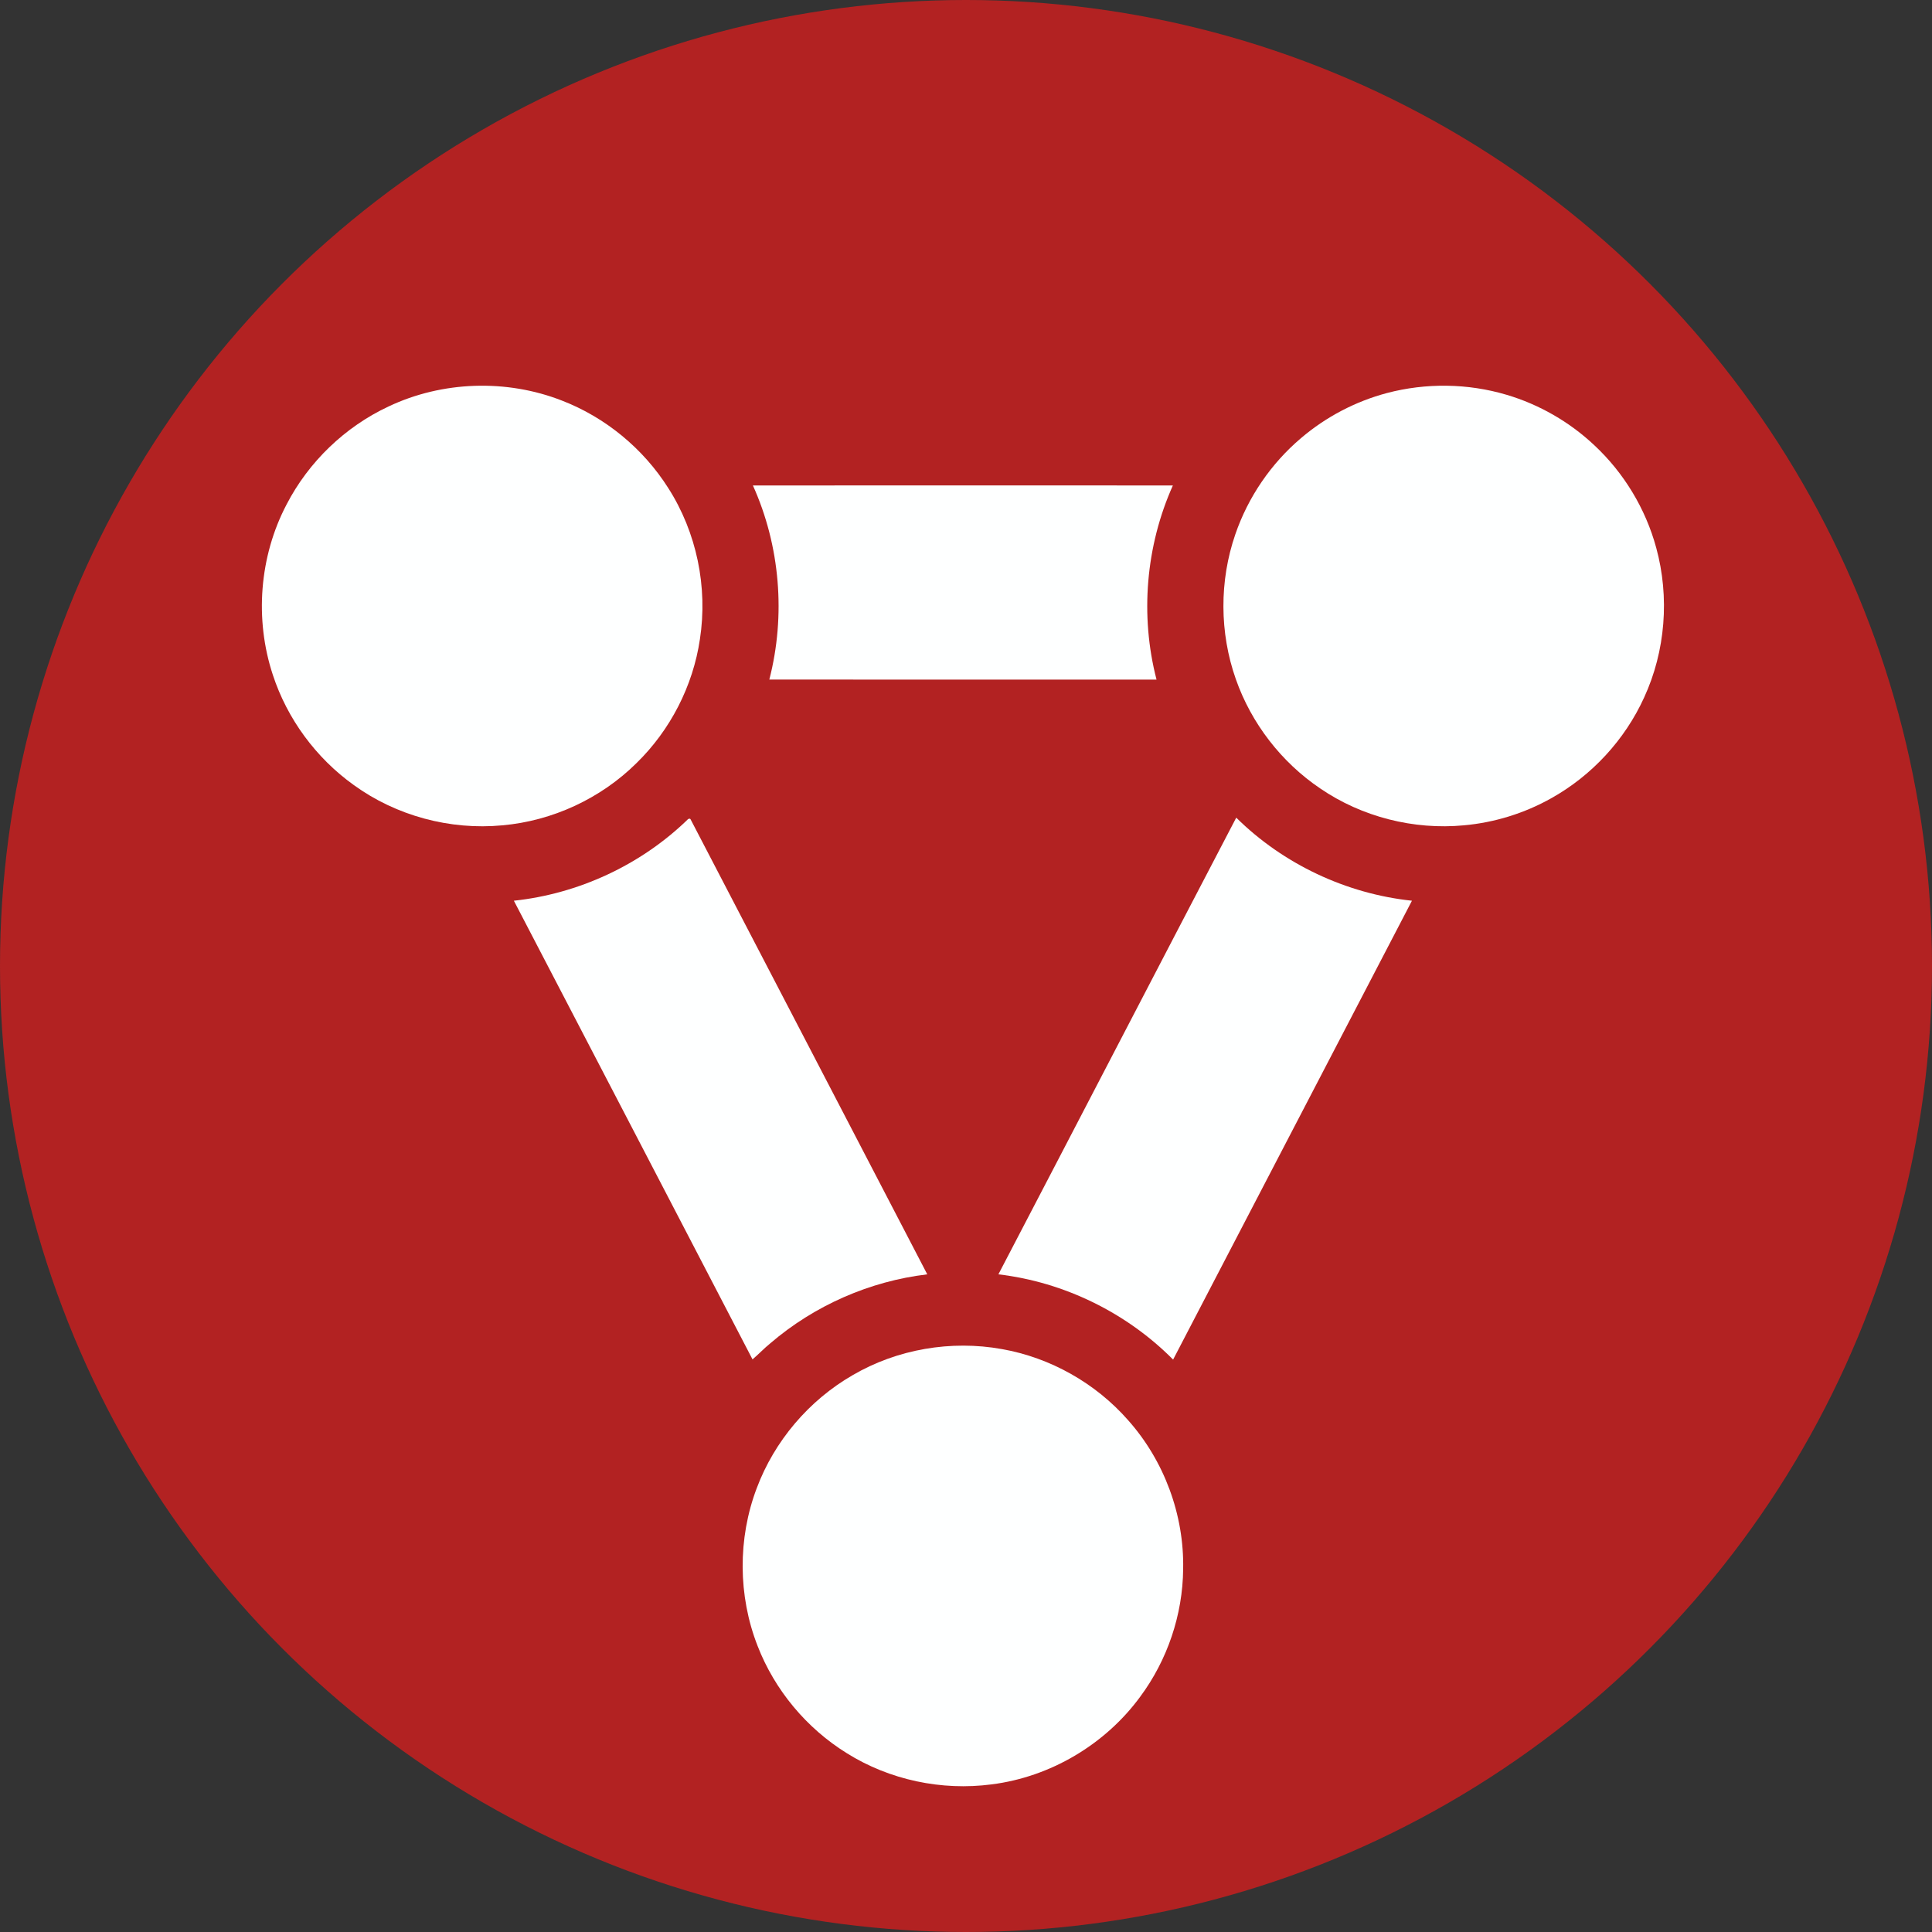 <?xml version="1.0" encoding="UTF-8" standalone="no"?>
<svg
   width="64"
   height="64"
   viewBox="0 0 64 64"
   version="1.1"
   id="svg6"
   sodipodi:docname="icon.svg"
   inkscape:version="1.4 (86a8ad7, 2024-10-11)"
   xmlns:inkscape="http://www.inkscape.org/namespaces/inkscape"
   xmlns:sodipodi="http://sodipodi.sourceforge.net/DTD/sodipodi-0.dtd"
   xmlns="http://www.w3.org/2000/svg"
   xmlns:svg="http://www.w3.org/2000/svg">
  <rect x="0" y="0" width="64" height="64" fill="#333333" stroke="none"/>
  <defs
     id="defs6" />
  <sodipodi:namedview
     id="namedview6"
     pagecolor="#ffffff"
     bordercolor="#000000"
     borderopacity="0.25"
     inkscape:showpageshadow="2"
     inkscape:pageopacity="0.0"
     inkscape:pagecheckerboard="true"
     inkscape:deskcolor="#d1d1d1"
     inkscape:document-units="pt"
     showgrid="true"
     inkscape:zoom="5.6568543"
     inkscape:cx="42.868348"
     inkscape:cy="42.514795"
     inkscape:window-width="1920"
     inkscape:window-height="1009"
     inkscape:window-x="1912"
     inkscape:window-y="37"
     inkscape:window-maximized="1"
     inkscape:current-layer="svg6">
    <inkscape:grid
       id="grid6"
       units="pt"
       originx="0"
       originy="0"
       spacingx="1"
       spacingy="1"
       empcolor="#0099e5"
       empopacity="0.302"
       color="#0099e5"
       opacity="0.149"
       empspacing="5"
       enabled="true"
       visible="true" />
  </sodipodi:namedview>
  <circle
     cx="32"
     cy="32"
     fill="#b22222"
     id="circle1"
     style="stroke-width:0.055"
     r="32" />
  <g
     id="#feffffff"
     transform="matrix(-0.044,0,0,-0.044,57.644,61.746)">
    <path
       fill="#feffff"
       opacity="1"
       d="m 563.54,59.91 c 37.59,-4.94 76.82,3.31 108.98,23.46 30.32,18.78 54.35,47.55 67.22,80.83 14.74,37.69 14.98,80.83 0.64,118.68 -13.31,35.56 -39.32,66.15 -72.21,85.11 -33.54,19.62 -74.13,26.54 -112.34,19.65 -36.51,-6.42 -70.57,-25.65 -95.02,-53.5 -27.18,-30.49 -42.32,-71.35 -41.48,-112.2 0.32,-34.4 11.9,-68.55 32.42,-96.15 26.33,-35.88 67.61,-60.32 111.79,-65.88 z"
       id="path1" />
    <path
       fill="#feffff"
       opacity="1"
       d="M 247.08,725.19 C 307.02,610.03 366.94,494.87 426.89,379.72 461.91,415.03 509.02,438.1 558.43,443.9 498.64,558.46 439.19,673.19 379.36,787.73 344,752.76 296.52,730.41 247.08,725.19 Z"
       id="path2" />
    <path
       fill="#feffff"
       opacity="1"
       d="m 730.07,392.05 c 4.71,-3.81 8.86,-8.26 13.47,-12.17 59.81,115.14 119.79,230.2 179.67,345.31 -48.54,5.18 -95.18,26.77 -130.34,60.65 -0.59,0.9 -2.39,1.82 -2.85,0.33 C 730.71,672.06 671.21,558.04 611.97,443.9 c 43.33,-5.13 84.98,-23.45 118.1,-51.85 z"
       id="path3" />
    <path
       fill="#feffff"
       opacity="1"
       d="m 207.9,781.96 c 37.88,-3.58 76.9,6.29 108.32,27.81 29.18,19.73 51.8,48.99 63.45,82.24 12.33,34.96 12.47,74.07 0.36,109.1 -9.62,27.99 -26.9,53.3 -49.49,72.41 -18.67,15.91 -40.92,27.6 -64.63,33.89 -29.38,7.76 -60.91,7.35 -90.04,-1.31 -24.56,-7.27 -47.36,-20.38 -66.03,-37.93 -22.29,-20.77 -38.68,-47.82 -46.66,-77.24 -10.17,-37.11 -7.02,-77.78 9.1,-112.75 14.48,-31.82 39.35,-58.77 69.87,-75.81 20.15,-11.34 42.72,-18.34 65.75,-20.41 z"
       id="path4" />
    <path
       fill="#feffff"
       opacity="1"
       d="m 931.88,781.95 c 39.35,-3.73 79.9,7.14 111.91,30.37 28.33,20.29 50.03,49.71 60.87,82.84 13.86,41.86 10.21,89.26 -10.31,128.33 -16.61,32.14 -44.05,58.53 -76.85,73.83 -40.41,19.15 -88.7,20.72 -130.34,4.46 -32.84,-12.65 -61.34,-36.14 -80.16,-65.87 -21.4,-33.41 -29.92,-74.68 -23.85,-113.85 5.18,-35.16 22.27,-68.4 47.69,-93.21 26.91,-26.69 63.28,-43.58 101.04,-46.9 z"
       id="path5" />
    <path
       fill="#feffff"
       opacity="1"
       d="m 439.38,891.68 c 97.17,0.02 194.34,0.01 291.51,0.01 -12.45,48.25 -8.16,100.69 12.36,146.13 -105.39,0.08 -210.79,0.06 -316.18,0.01 20.4,-45.49 24.83,-97.88 12.31,-146.15 z"
       id="path6" />
  </g>
</svg>
